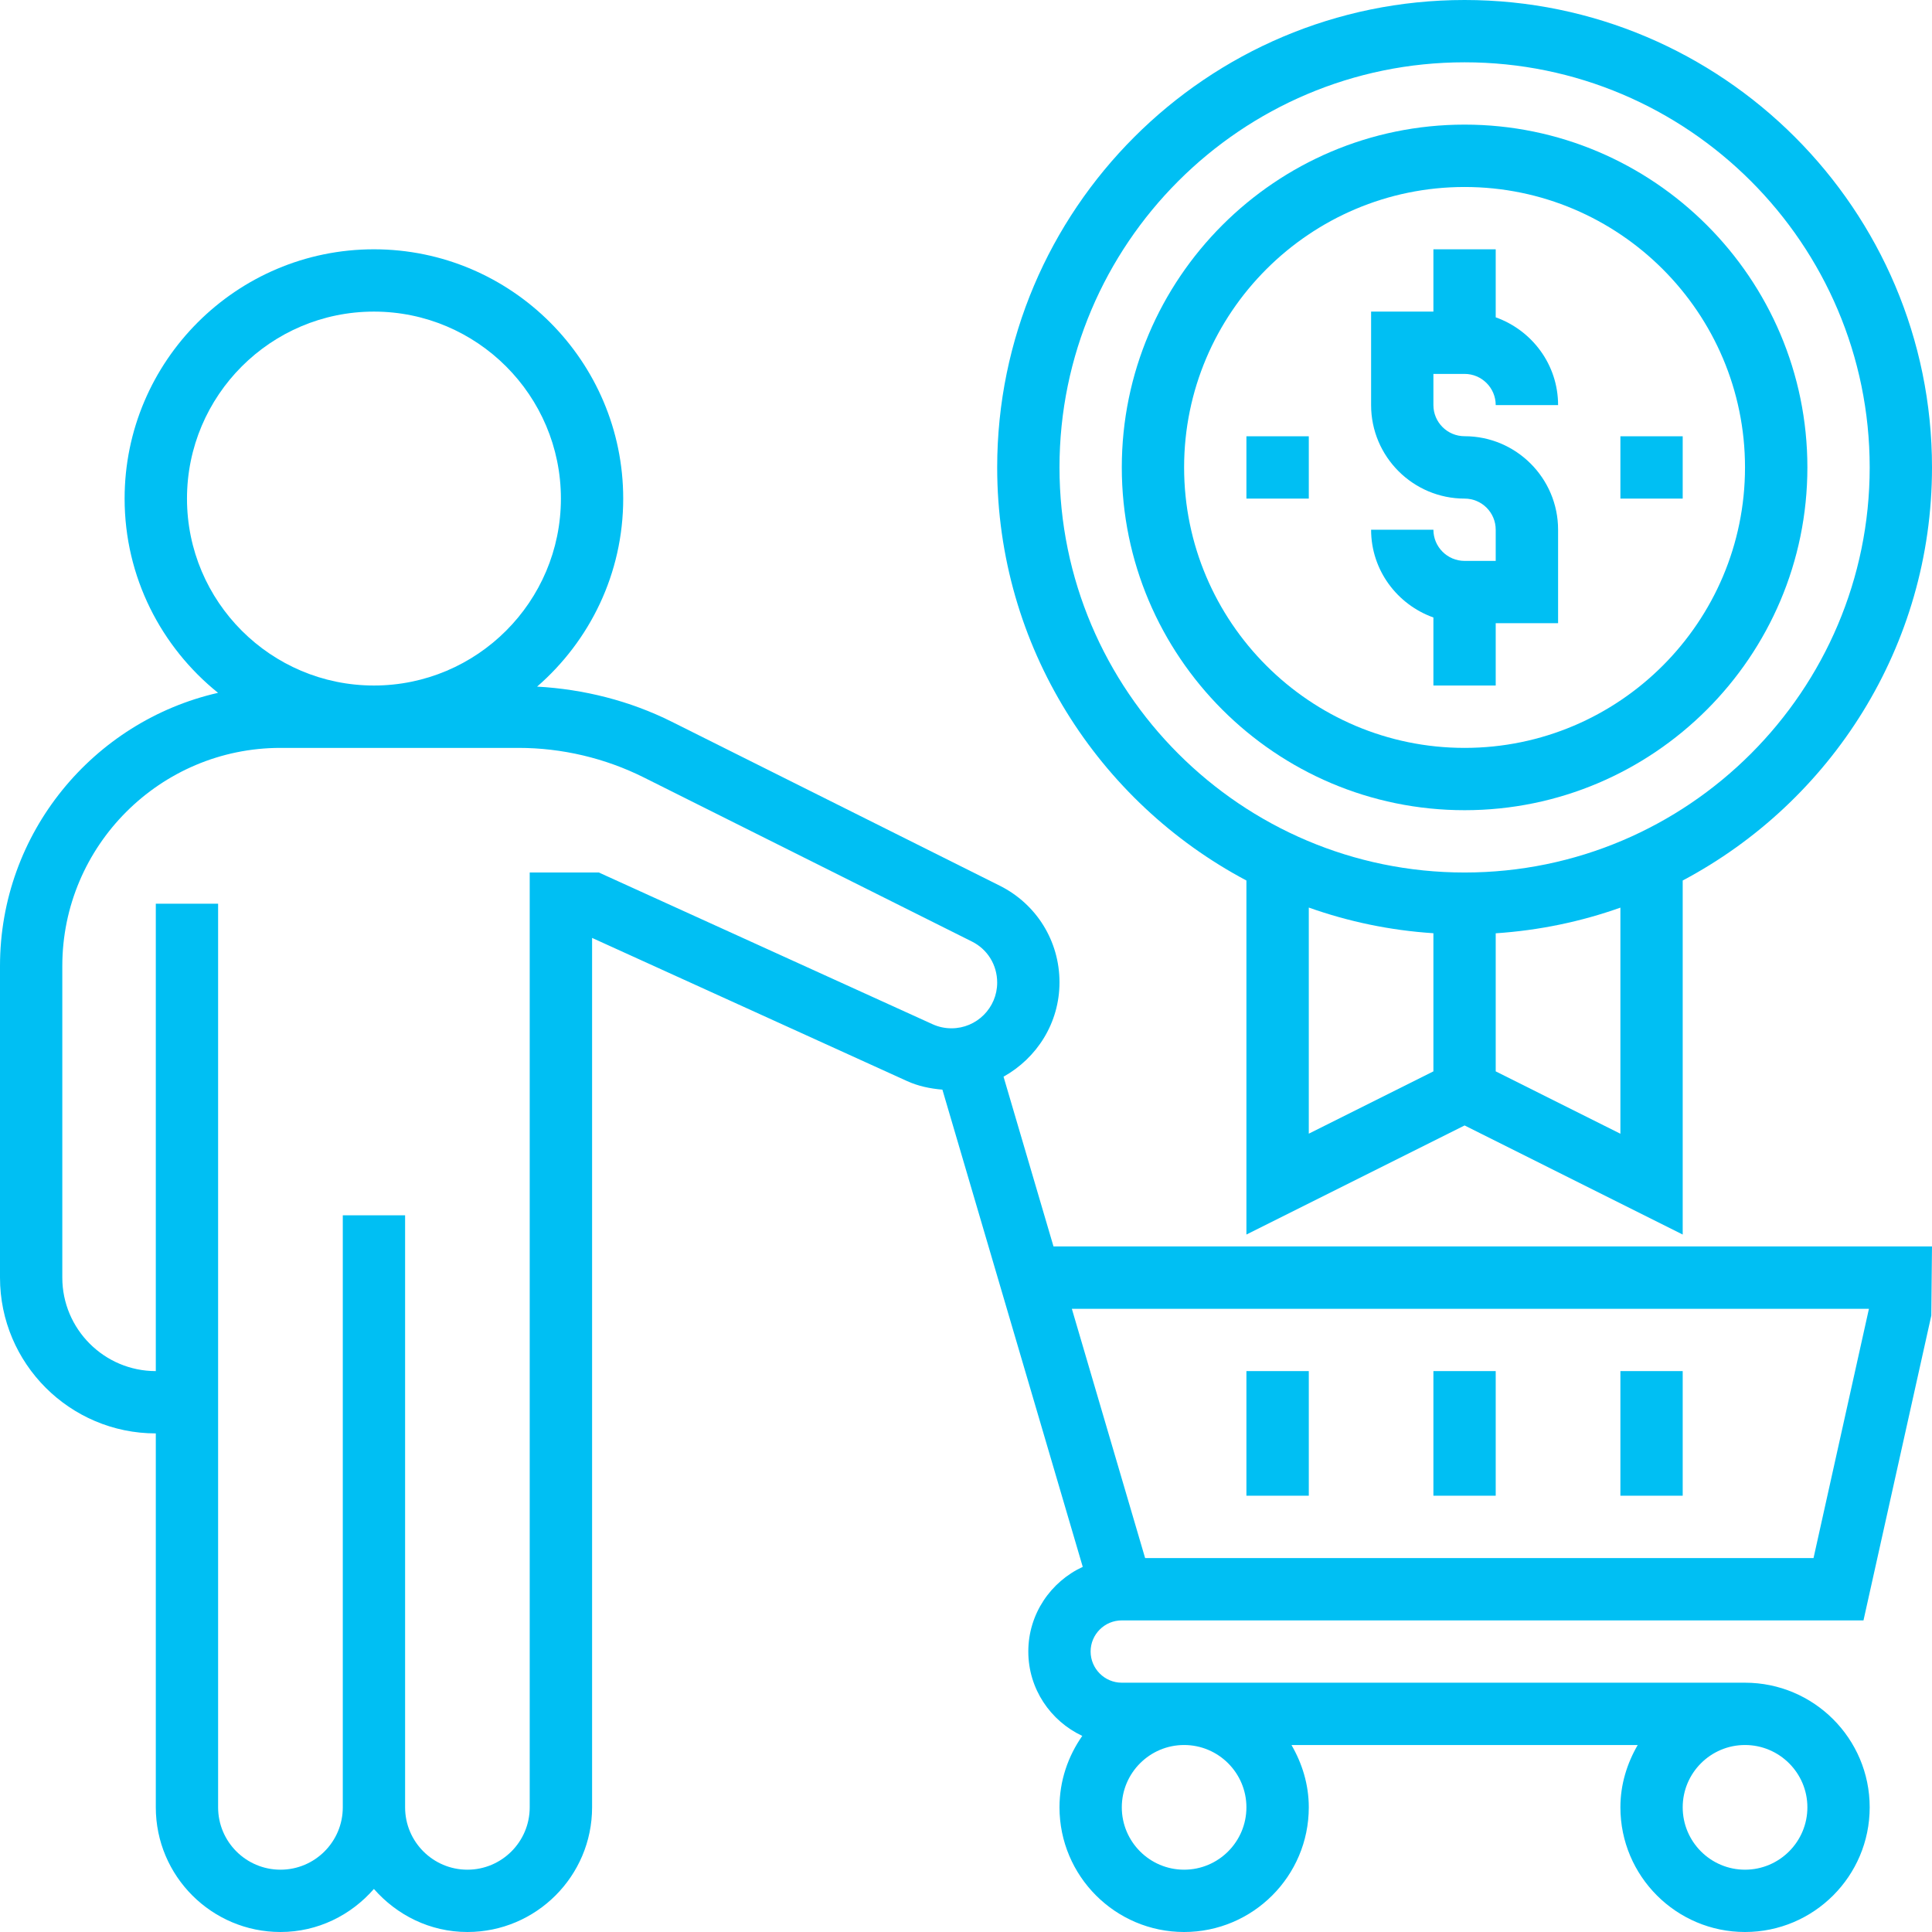 <svg width="28" height="28" viewBox="0 0 28 28" fill="none" xmlns="http://www.w3.org/2000/svg">
<path d="M14.544 15.604C15.025 15.336 15.355 14.828 15.355 14.236C15.355 13.64 15.023 13.103 14.489 12.836L9.736 10.46C9.13 10.157 8.46 9.988 7.784 9.951C8.547 9.288 9.032 8.314 9.032 7.226C9.032 5.234 7.411 3.613 5.419 3.613C3.427 3.613 1.806 5.234 1.806 7.226C1.806 8.363 2.336 9.378 3.16 10.041C1.353 10.453 0 12.07 0 14V18.516C0 19.761 1.013 20.774 2.258 20.774V26.193C2.258 27.19 3.068 28 4.065 28C4.607 28 5.088 27.755 5.419 27.376C5.751 27.755 6.232 28 6.774 28C7.77 28 8.581 27.19 8.581 26.193V13.593L13.142 15.666C13.305 15.741 13.48 15.777 13.658 15.792L15.692 22.708C15.228 22.923 14.903 23.391 14.903 23.935C14.903 24.477 15.225 24.942 15.685 25.158C15.479 25.452 15.355 25.808 15.355 26.193C15.355 27.19 16.165 28 17.161 28C18.157 28 18.968 27.19 18.968 26.193C18.968 25.863 18.872 25.557 18.717 25.29H23.735C23.58 25.557 23.484 25.863 23.484 26.193C23.484 27.19 24.294 28 25.29 28C26.287 28 27.097 27.19 27.097 26.193C27.097 25.197 26.287 24.387 25.29 24.387H16.258C16.009 24.387 15.806 24.184 15.806 23.935C15.806 23.686 16.009 23.484 16.258 23.484H27.007L27.99 19.066L28 18.064H15.268L14.544 15.604ZM2.71 7.226C2.71 5.731 3.925 4.516 5.419 4.516C6.914 4.516 8.129 5.731 8.129 7.226C8.129 8.72 6.914 9.935 5.419 9.935C3.925 9.935 2.71 8.72 2.71 7.226ZM8.679 12.645H7.677V26.193C7.677 26.692 7.272 27.097 6.774 27.097C6.276 27.097 5.871 26.692 5.871 26.193V17.613H4.968V26.193C4.968 26.692 4.563 27.097 4.065 27.097C3.566 27.097 3.161 26.692 3.161 26.193V13.097H2.258V19.871C1.511 19.871 0.903 19.263 0.903 18.516V14C0.903 12.257 2.322 10.839 4.065 10.839H7.515C8.143 10.839 8.771 10.987 9.332 11.268L14.085 13.645C14.311 13.757 14.452 13.984 14.452 14.241C14.452 14.606 14.155 14.903 13.79 14.903C13.694 14.903 13.602 14.883 13.516 14.844L8.679 12.645ZM18.064 26.193C18.064 26.692 17.659 27.097 17.161 27.097C16.663 27.097 16.258 26.692 16.258 26.193C16.258 25.695 16.663 25.29 17.161 25.29C17.659 25.29 18.064 25.695 18.064 26.193ZM26.194 26.193C26.194 26.692 25.788 27.097 25.29 27.097C24.792 27.097 24.387 26.692 24.387 26.193C24.387 25.695 24.792 25.29 25.29 25.29C25.788 25.29 26.194 25.695 26.194 26.193ZM27.086 18.968L26.283 22.581H16.596L15.534 18.968H27.086Z" fill="#00BFF3"/>
<path d="M21.226 11.742C23.965 11.742 26.194 9.513 26.194 6.774C26.194 4.035 23.965 1.806 21.226 1.806C18.487 1.806 16.258 4.035 16.258 6.774C16.258 9.513 18.487 11.742 21.226 11.742ZM21.226 2.71C23.467 2.71 25.29 4.533 25.29 6.774C25.29 9.015 23.467 10.839 21.226 10.839C18.985 10.839 17.161 9.015 17.161 6.774C17.161 4.533 18.985 2.71 21.226 2.71Z" fill="#00BFF3"/>
<path d="M21.226 8.129C20.977 8.129 20.774 7.926 20.774 7.677H19.871C19.871 8.265 20.25 8.762 20.774 8.949V9.935H21.677V9.032H22.581V7.677C22.581 6.93 21.973 6.322 21.226 6.322C20.977 6.322 20.774 6.12 20.774 5.871V5.419H21.226C21.475 5.419 21.677 5.622 21.677 5.871H22.581C22.581 5.283 22.202 4.786 21.677 4.599V3.613H20.774V4.516H19.871V5.871C19.871 6.618 20.479 7.226 21.226 7.226C21.475 7.226 21.677 7.428 21.677 7.677V8.129H21.226Z" fill="#00BFF3"/>
<path d="M23.484 6.323H24.387V7.226H23.484V6.323Z" fill="#00BFF3"/>
<path d="M18.064 6.323H18.968V7.226H18.064V6.323Z" fill="#00BFF3"/>
<path d="M18.064 12.761V17.892L21.226 16.311L24.387 17.892V12.761C26.533 11.623 28 9.368 28 6.774C28 3.039 24.961 0 21.226 0C17.491 0 14.452 3.039 14.452 6.774C14.452 9.368 15.918 11.623 18.064 12.761ZM18.968 13.153C19.539 13.356 20.144 13.484 20.774 13.525V15.527L18.968 16.43V13.153ZM23.484 16.431L21.677 15.527V13.526C22.307 13.484 22.913 13.357 23.484 13.154V16.431ZM21.226 0.903C24.463 0.903 27.097 3.537 27.097 6.774C27.097 10.011 24.463 12.645 21.226 12.645C17.989 12.645 15.355 10.011 15.355 6.774C15.355 3.537 17.989 0.903 21.226 0.903Z" fill="#00BFF3"/>
<path d="M23.484 19.871H24.387V21.677H23.484V19.871Z" fill="#00BFF3"/>
<path d="M20.774 19.871H21.677V21.677H20.774V19.871Z" fill="#00BFF3"/>
<path d="M18.064 19.871H18.968V21.677H18.064V19.871Z" fill="#00BFF3"/>
</svg>
